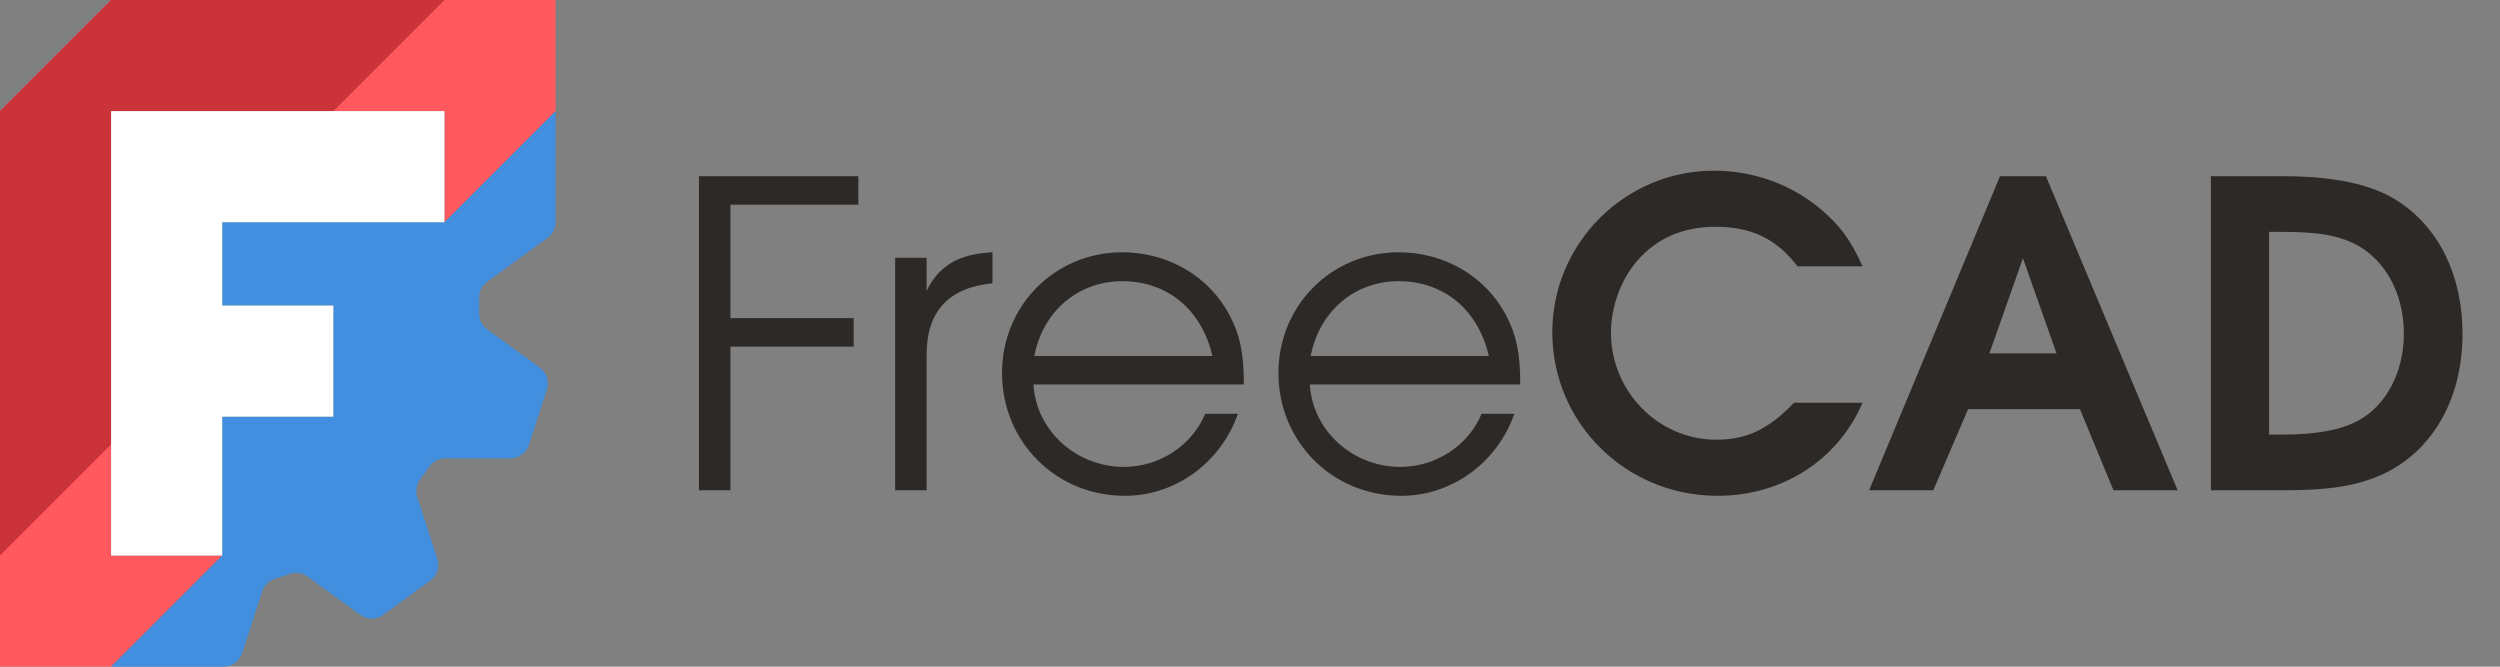 <svg width="1800" height="480" viewBox="0 0 1800 480" fill="none" xmlns="http://www.w3.org/2000/svg">
<rect x="0" y="0" width="1800" height="480" fill="#808080" stroke="none"/>
<g clip-path="url(#clip0_197_378)">
<path fill-rule="evenodd" clip-rule="evenodd" d="M80 0H400V80L320 160V80H80V400H160L80 480H0V80L80 0Z" fill="#FF585D"/>
<path d="M80 320L0 400V80L80 0H320L240 80H80V320Z" fill="#CB333B"/>
<path fill-rule="evenodd" clip-rule="evenodd" d="M400 80L320.005 160.005H160.005V220.001H240V300.006H160.005V400L80 480.005H161.008C167.073 480.005 172.445 476.1 174.319 470.331L188.799 425.766C190.184 421.504 193.529 418.169 197.791 416.784L208.922 413.167C213.184 411.782 217.853 412.517 221.479 415.151L259.379 442.695C264.285 446.26 270.936 446.26 275.843 442.695L309.815 418.004C314.722 414.439 316.774 408.125 314.9 402.356L300.42 357.791C299.035 353.529 299.78 348.859 302.415 345.234L309.298 335.766C311.932 332.141 316.134 329.989 320.615 329.989L367.475 329.999C373.541 329.999 378.913 326.084 380.787 320.315L393.768 280.38C395.642 274.611 393.59 268.287 388.683 264.722L350.773 237.178C347.148 234.544 345.006 230.343 345.006 225.861V214.152C345.007 209.67 347.147 205.458 350.773 202.824L394.233 171.25C397.858 168.616 400 164.404 400 159.922V80Z" fill="#418FDE"/>
<path fill-rule="evenodd" clip-rule="evenodd" d="M80 80H320V160H160L160 220.001H240L240 300H160L160 400H80V80Z" fill="white"/>
</g>
<path d="M503.256 353V126.866H618.006V147.368H525.9V229.07H614.64V249.572H525.9V353H503.256ZM644.508 353V185.618H667.152V209.486C676.026 191.126 690.408 182.864 714.582 181.64V203.978C683.064 207.038 667.152 224.174 667.152 255.386V353H644.508ZM895.57 276.806H744.1C745.936 309.854 774.7 336.17 809.278 336.17C834.676 336.17 858.238 320.87 867.724 297.92H891.286C879.046 333.11 846.304 356.978 809.89 356.978C760.318 356.978 721.456 318.116 721.456 268.544C721.456 219.89 759.706 181.64 808.054 181.64C841.102 181.64 870.784 199.082 885.472 227.234C892.816 241.31 895.57 254.468 895.57 276.806ZM744.712 256.304H872.926C865.276 222.95 840.49 202.448 808.054 202.448C776.23 202.448 750.832 224.174 744.712 256.304ZM1094.59 276.806H943.119C944.955 309.854 973.719 336.17 1008.3 336.17C1033.7 336.17 1057.26 320.87 1066.74 297.92H1090.31C1078.07 333.11 1045.32 356.978 1008.91 356.978C959.337 356.978 920.475 318.116 920.475 268.544C920.475 219.89 958.725 181.64 1007.07 181.64C1040.12 181.64 1069.8 199.082 1084.49 227.234C1091.84 241.31 1094.59 254.468 1094.59 276.806ZM943.731 256.304H1071.95C1064.3 222.95 1039.51 202.448 1007.07 202.448C975.249 202.448 949.851 224.174 943.731 256.304ZM1291.77 289.964H1341.04C1323.29 331.274 1283.2 356.978 1236.69 356.978C1170.6 356.978 1117.66 304.652 1117.66 239.168C1117.66 175.214 1169.98 122.888 1233.94 122.888C1262.4 122.888 1289.63 132.68 1310.74 150.428C1325.13 162.668 1332.47 172.766 1341.04 191.738H1294.22C1278.92 171.848 1261.17 163.28 1234.86 163.28C1211.6 163.28 1192.32 171.848 1178.55 188.066C1166.92 201.53 1159.89 221.114 1159.89 239.474C1159.89 281.702 1193.85 316.586 1235.77 316.586C1257.5 316.586 1273.11 309.242 1291.77 289.964ZM1345.76 353L1440 126.866H1473.05L1567.91 353H1521.71L1497.53 294.554H1417.05L1391.96 353H1345.76ZM1432.35 254.468H1480.7L1456.53 185.924L1432.35 254.468ZM1591.85 353V126.866H1643.57C1680.59 126.866 1707.83 132.68 1726.19 144.614C1756.17 163.892 1773 198.47 1773 240.392C1773 287.21 1751.58 324.542 1715.78 341.372C1697.73 349.634 1677.84 353 1644.48 353H1591.85ZM1633.77 312.914H1642.95C1668.05 312.914 1685.49 309.548 1698.03 302.816C1718.23 291.8 1730.78 267.626 1730.78 240.392C1730.78 210.71 1717.01 186.23 1694.67 175.214C1681.82 169.094 1668.05 166.952 1642.04 166.952H1633.77V312.914Z" fill="#2D2926"/>
<defs>
<clipPath id="clip0_197_378">
<rect width="400" height="480" fill="white"/>
</clipPath>
</defs>
</svg>
